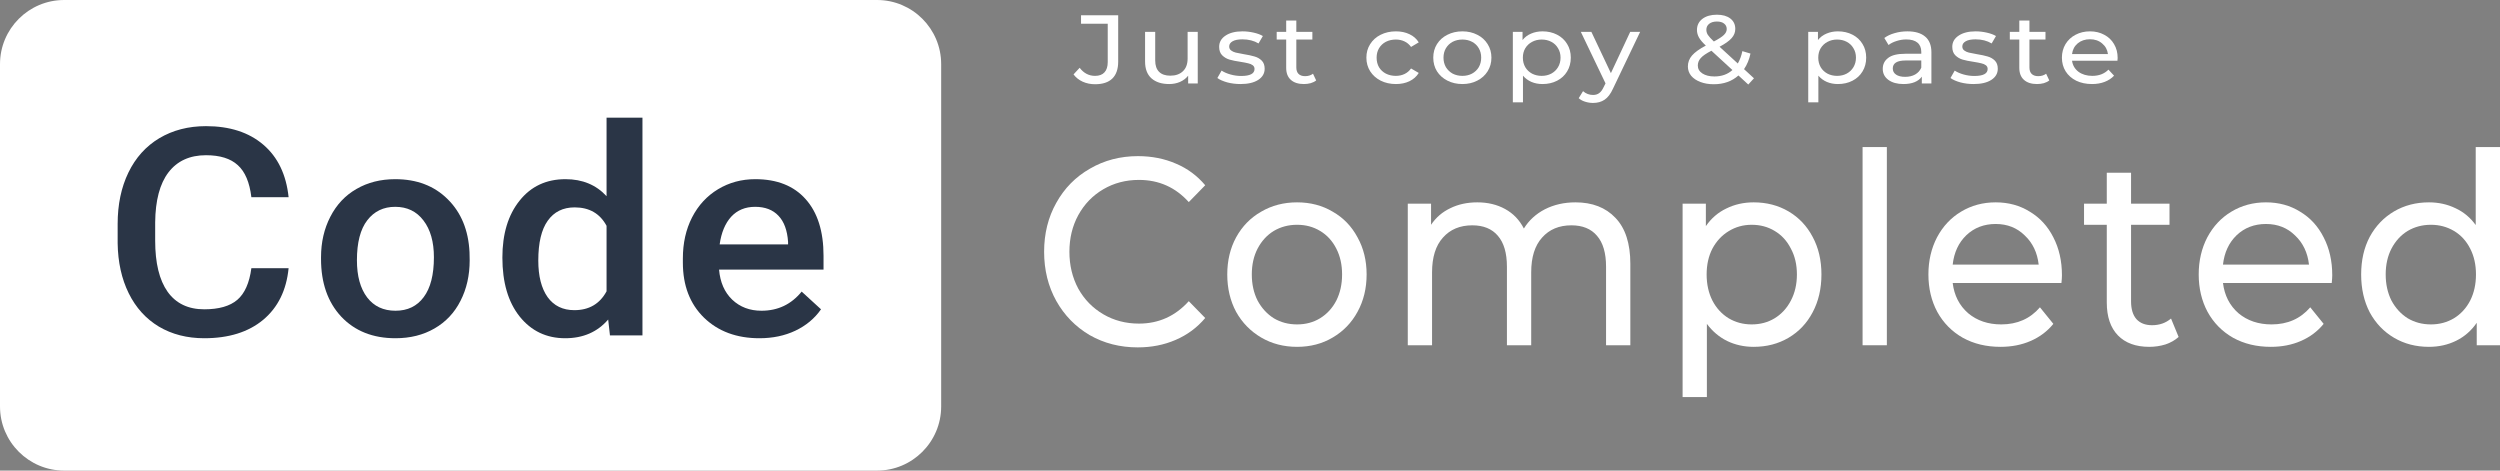 <svg width="170" height="32" viewBox="0 0 170 32" fill="none" xmlns="http://www.w3.org/2000/svg">
<rect x="0" y="0" width="170" height="32" fill="#808080" stroke="none"/>
<path d="M0 4.364C0 1.954 1.954 0 4.364 0H59.636C62.046 0 64 1.954 64 4.364V27.636C64 30.046 62.046 32 59.636 32H4.364C1.954 32 0 30.046 0 27.636V4.364Z" fill="white"/>
<path d="M77.363 23.622C76.159 23.622 75.07 23.343 74.096 22.786C73.132 22.217 72.376 21.442 71.826 20.462C71.275 19.469 71 18.355 71 17.12C71 15.885 71.275 14.777 71.826 13.796C72.376 12.803 73.138 12.028 74.113 11.471C75.087 10.902 76.177 10.617 77.38 10.617C78.32 10.617 79.18 10.787 79.96 11.126C80.74 11.453 81.404 11.943 81.955 12.597L80.837 13.742C79.931 12.736 78.802 12.234 77.449 12.234C76.555 12.234 75.746 12.446 75.024 12.87C74.302 13.293 73.734 13.881 73.322 14.631C72.92 15.37 72.72 16.199 72.72 17.12C72.72 18.04 72.92 18.875 73.322 19.626C73.734 20.365 74.302 20.946 75.024 21.37C75.746 21.793 76.555 22.005 77.449 22.005C78.79 22.005 79.92 21.497 80.837 20.48L81.955 21.624C81.404 22.278 80.734 22.774 79.943 23.113C79.163 23.452 78.303 23.622 77.363 23.622Z" fill="white"/>
<path d="M88.201 23.585C87.295 23.585 86.481 23.374 85.759 22.95C85.037 22.526 84.469 21.945 84.056 21.206C83.655 20.456 83.454 19.608 83.454 18.663C83.454 17.719 83.655 16.878 84.056 16.139C84.469 15.388 85.037 14.807 85.759 14.395C86.481 13.972 87.295 13.76 88.201 13.76C89.107 13.76 89.915 13.972 90.626 14.395C91.348 14.807 91.91 15.388 92.311 16.139C92.724 16.878 92.93 17.719 92.93 18.663C92.93 19.608 92.724 20.456 92.311 21.206C91.91 21.945 91.348 22.526 90.626 22.95C89.915 23.374 89.107 23.585 88.201 23.585ZM88.201 22.06C88.786 22.06 89.307 21.921 89.766 21.642C90.236 21.352 90.603 20.952 90.867 20.443C91.13 19.923 91.262 19.329 91.262 18.663C91.262 17.997 91.13 17.41 90.867 16.902C90.603 16.381 90.236 15.982 89.766 15.703C89.307 15.425 88.786 15.285 88.201 15.285C87.616 15.285 87.089 15.425 86.619 15.703C86.16 15.982 85.793 16.381 85.518 16.902C85.254 17.41 85.123 17.997 85.123 18.663C85.123 19.329 85.254 19.923 85.518 20.443C85.793 20.952 86.16 21.352 86.619 21.642C87.089 21.921 87.616 22.06 88.201 22.06Z" fill="white"/>
<path d="M107.131 13.76C108.278 13.76 109.184 14.111 109.849 14.813C110.525 15.515 110.863 16.557 110.863 17.937V23.477H109.212V18.137C109.212 17.204 109.006 16.502 108.593 16.03C108.192 15.558 107.613 15.322 106.856 15.322C106.019 15.322 105.354 15.6 104.861 16.157C104.368 16.702 104.122 17.489 104.122 18.518V23.477H102.471V18.137C102.471 17.204 102.264 16.502 101.852 16.03C101.45 15.558 100.871 15.322 100.115 15.322C99.278 15.322 98.613 15.6 98.12 16.157C97.627 16.702 97.38 17.489 97.38 18.518V23.477H95.729V13.85H97.312V15.285C97.644 14.789 98.08 14.414 98.619 14.159C99.157 13.893 99.771 13.76 100.459 13.76C101.17 13.76 101.8 13.911 102.35 14.214C102.901 14.516 103.325 14.958 103.623 15.54C103.967 14.983 104.443 14.547 105.05 14.232C105.67 13.917 106.363 13.76 107.131 13.76Z" fill="white"/>
<path d="M119.249 13.76C120.132 13.76 120.923 13.966 121.623 14.377C122.322 14.789 122.867 15.364 123.257 16.103C123.658 16.841 123.858 17.695 123.858 18.663C123.858 19.632 123.658 20.492 123.257 21.242C122.867 21.981 122.322 22.556 121.623 22.968C120.923 23.38 120.132 23.585 119.249 23.585C118.596 23.585 117.994 23.452 117.444 23.186C116.905 22.919 116.446 22.532 116.068 22.023V27H114.417V13.85H115.999V15.376C116.366 14.843 116.83 14.444 117.392 14.177C117.954 13.899 118.573 13.76 119.249 13.76ZM119.112 22.06C119.697 22.06 120.218 21.921 120.677 21.642C121.147 21.352 121.514 20.952 121.778 20.443C122.053 19.923 122.19 19.329 122.19 18.663C122.19 17.997 122.053 17.41 121.778 16.902C121.514 16.381 121.147 15.982 120.677 15.703C120.218 15.425 119.697 15.285 119.112 15.285C118.539 15.285 118.017 15.431 117.547 15.721C117.088 16 116.721 16.393 116.446 16.902C116.183 17.41 116.051 17.997 116.051 18.663C116.051 19.329 116.183 19.923 116.446 20.443C116.71 20.952 117.077 21.352 117.547 21.642C118.017 21.921 118.539 22.06 119.112 22.06Z" fill="white"/>
<path d="M126.655 10H128.306V23.477H126.655V10Z" fill="white"/>
<path d="M140.212 18.718C140.212 18.851 140.201 19.027 140.178 19.245H132.783C132.886 20.092 133.236 20.776 133.832 21.297C134.44 21.806 135.191 22.06 136.085 22.06C137.174 22.06 138.051 21.672 138.716 20.897L139.628 22.023C139.215 22.532 138.699 22.919 138.08 23.186C137.472 23.452 136.79 23.585 136.033 23.585C135.07 23.585 134.216 23.38 133.471 22.968C132.726 22.544 132.147 21.957 131.734 21.206C131.333 20.456 131.132 19.608 131.132 18.663C131.132 17.731 131.327 16.89 131.717 16.139C132.118 15.388 132.662 14.807 133.35 14.395C134.05 13.972 134.835 13.76 135.706 13.76C136.578 13.76 137.352 13.972 138.028 14.395C138.716 14.807 139.249 15.388 139.628 16.139C140.017 16.89 140.212 17.749 140.212 18.718ZM135.706 15.231C134.915 15.231 134.25 15.485 133.712 15.994C133.184 16.502 132.875 17.168 132.783 17.991H138.63C138.538 17.18 138.223 16.52 137.684 16.012C137.157 15.491 136.498 15.231 135.706 15.231Z" fill="white"/>
<path d="M148.146 22.913C147.905 23.131 147.607 23.301 147.251 23.422C146.896 23.531 146.529 23.585 146.151 23.585C145.233 23.585 144.523 23.325 144.018 22.805C143.514 22.284 143.261 21.539 143.261 20.57V15.285H141.714V13.85H143.261V11.744H144.912V13.85H147.526V15.285H144.912V20.498C144.912 21.018 145.033 21.418 145.274 21.697C145.526 21.975 145.881 22.114 146.34 22.114C146.844 22.114 147.274 21.963 147.63 21.66L148.146 22.913Z" fill="white"/>
<path d="M158.593 18.718C158.593 18.851 158.581 19.027 158.558 19.245H151.163C151.267 20.092 151.616 20.776 152.212 21.297C152.82 21.806 153.571 22.06 154.465 22.06C155.555 22.06 156.432 21.672 157.097 20.897L158.008 22.023C157.595 22.532 157.079 22.919 156.46 23.186C155.853 23.452 155.17 23.585 154.414 23.585C153.451 23.585 152.597 23.38 151.851 22.968C151.106 22.544 150.527 21.957 150.114 21.206C149.713 20.456 149.512 19.608 149.512 18.663C149.512 17.731 149.707 16.89 150.097 16.139C150.498 15.388 151.043 14.807 151.731 14.395C152.43 13.972 153.216 13.76 154.087 13.76C154.958 13.76 155.732 13.972 156.409 14.395C157.097 14.807 157.63 15.388 158.008 16.139C158.398 16.89 158.593 17.749 158.593 18.718ZM154.087 15.231C153.296 15.231 152.631 15.485 152.092 15.994C151.565 16.502 151.255 17.168 151.163 17.991H157.011C156.919 17.18 156.604 16.52 156.065 16.012C155.537 15.491 154.878 15.231 154.087 15.231Z" fill="white"/>
<path d="M170 10V23.477H168.418V21.951C168.051 22.484 167.587 22.889 167.025 23.168C166.463 23.446 165.844 23.585 165.167 23.585C164.285 23.585 163.494 23.38 162.794 22.968C162.095 22.556 161.545 21.981 161.143 21.242C160.753 20.492 160.559 19.632 160.559 18.663C160.559 17.695 160.753 16.841 161.143 16.103C161.545 15.364 162.095 14.789 162.794 14.377C163.494 13.966 164.285 13.76 165.167 13.76C165.821 13.76 166.423 13.893 166.973 14.159C167.524 14.414 167.982 14.795 168.349 15.303V10H170ZM165.305 22.06C165.878 22.06 166.4 21.921 166.87 21.642C167.34 21.352 167.707 20.952 167.971 20.443C168.234 19.923 168.366 19.329 168.366 18.663C168.366 17.997 168.234 17.41 167.971 16.902C167.707 16.381 167.34 15.982 166.87 15.703C166.4 15.425 165.878 15.285 165.305 15.285C164.72 15.285 164.193 15.425 163.723 15.703C163.264 15.982 162.897 16.381 162.622 16.902C162.359 17.41 162.227 17.997 162.227 18.663C162.227 19.329 162.359 19.923 162.622 20.443C162.897 20.952 163.264 21.352 163.723 21.642C164.193 21.921 164.72 22.06 165.305 22.06Z" fill="white"/>
<path d="M74.464 5.728C74.163 5.728 73.883 5.671 73.624 5.556C73.366 5.437 73.158 5.272 73 5.06L73.416 4.609C73.694 4.976 74.043 5.159 74.464 5.159C74.747 5.159 74.96 5.079 75.103 4.921C75.252 4.762 75.326 4.528 75.326 4.219V1.616H73.51V1.04H76.037V4.185C76.037 4.698 75.903 5.084 75.635 5.344C75.371 5.6 74.981 5.728 74.464 5.728Z" fill="white"/>
<path d="M81.447 2.166V5.676H80.794V5.146C80.655 5.327 80.471 5.468 80.241 5.57C80.016 5.667 79.77 5.715 79.502 5.715C78.994 5.715 78.595 5.587 78.303 5.331C78.011 5.071 77.865 4.689 77.865 4.185V2.166H78.554V4.113C78.554 4.453 78.643 4.711 78.82 4.887C78.997 5.06 79.25 5.146 79.581 5.146C79.944 5.146 80.231 5.044 80.442 4.841C80.653 4.638 80.758 4.351 80.758 3.98V2.166H81.447Z" fill="white"/>
<path d="M84.353 5.715C84.042 5.715 83.743 5.678 83.455 5.603C83.168 5.523 82.943 5.424 82.781 5.305L83.068 4.801C83.235 4.912 83.439 5 83.678 5.066C83.917 5.132 84.159 5.166 84.403 5.166C85.006 5.166 85.308 5.007 85.308 4.689C85.308 4.583 85.267 4.499 85.186 4.437C85.104 4.375 85.001 4.331 84.877 4.305C84.757 4.274 84.585 4.241 84.36 4.205C84.054 4.161 83.802 4.11 83.606 4.053C83.415 3.996 83.25 3.898 83.111 3.762C82.972 3.625 82.903 3.433 82.903 3.185C82.903 2.868 83.046 2.614 83.333 2.424C83.621 2.23 84.006 2.132 84.489 2.132C84.743 2.132 84.996 2.161 85.25 2.219C85.504 2.276 85.712 2.353 85.875 2.45L85.58 2.954C85.269 2.768 84.903 2.675 84.482 2.675C84.19 2.675 83.968 2.72 83.814 2.808C83.661 2.896 83.585 3.013 83.585 3.159C83.585 3.274 83.628 3.364 83.714 3.43C83.8 3.497 83.905 3.545 84.03 3.576C84.159 3.607 84.338 3.642 84.568 3.682C84.874 3.731 85.121 3.784 85.308 3.841C85.499 3.894 85.662 3.987 85.796 4.119C85.93 4.252 85.997 4.437 85.997 4.676C85.997 4.993 85.848 5.247 85.552 5.437C85.26 5.623 84.86 5.715 84.353 5.715Z" fill="white"/>
<path d="M89.5 5.47C89.399 5.55 89.275 5.611 89.126 5.656C88.978 5.695 88.825 5.715 88.667 5.715C88.284 5.715 87.987 5.62 87.777 5.43C87.566 5.241 87.461 4.969 87.461 4.616V2.689H86.815V2.166H87.461V1.397H88.15V2.166H89.241V2.689H88.15V4.589C88.15 4.779 88.2 4.925 88.301 5.026C88.406 5.128 88.555 5.179 88.746 5.179C88.957 5.179 89.136 5.124 89.284 5.013L89.5 5.47Z" fill="white"/>
<path d="M94.924 5.715C94.536 5.715 94.189 5.638 93.883 5.483C93.582 5.329 93.345 5.117 93.172 4.848C93 4.574 92.914 4.265 92.914 3.921C92.914 3.576 93 3.269 93.172 3C93.345 2.726 93.582 2.514 93.883 2.364C94.189 2.21 94.536 2.132 94.924 2.132C95.269 2.132 95.575 2.196 95.843 2.325C96.116 2.453 96.326 2.638 96.475 2.881L95.951 3.192C95.831 3.024 95.683 2.898 95.505 2.815C95.328 2.731 95.132 2.689 94.917 2.689C94.668 2.689 94.443 2.74 94.242 2.841C94.046 2.943 93.89 3.088 93.775 3.278C93.665 3.464 93.61 3.678 93.61 3.921C93.61 4.168 93.665 4.386 93.775 4.576C93.89 4.762 94.046 4.905 94.242 5.007C94.443 5.108 94.668 5.159 94.917 5.159C95.132 5.159 95.328 5.117 95.505 5.033C95.683 4.949 95.831 4.823 95.951 4.656L96.475 4.96C96.326 5.203 96.116 5.391 95.843 5.523C95.575 5.651 95.269 5.715 94.924 5.715Z" fill="white"/>
<path d="M99.443 5.715C99.065 5.715 98.725 5.638 98.423 5.483C98.122 5.329 97.885 5.117 97.713 4.848C97.545 4.574 97.462 4.265 97.462 3.921C97.462 3.576 97.545 3.269 97.713 3C97.885 2.726 98.122 2.514 98.423 2.364C98.725 2.21 99.065 2.132 99.443 2.132C99.821 2.132 100.158 2.21 100.455 2.364C100.757 2.514 100.991 2.726 101.159 3C101.331 3.269 101.417 3.576 101.417 3.921C101.417 4.265 101.331 4.574 101.159 4.848C100.991 5.117 100.757 5.329 100.455 5.483C100.158 5.638 99.821 5.715 99.443 5.715ZM99.443 5.159C99.687 5.159 99.905 5.108 100.096 5.007C100.292 4.901 100.445 4.755 100.556 4.57C100.666 4.38 100.721 4.163 100.721 3.921C100.721 3.678 100.666 3.464 100.556 3.278C100.445 3.088 100.292 2.943 100.096 2.841C99.905 2.74 99.687 2.689 99.443 2.689C99.199 2.689 98.979 2.74 98.782 2.841C98.591 2.943 98.438 3.088 98.323 3.278C98.213 3.464 98.158 3.678 98.158 3.921C98.158 4.163 98.213 4.38 98.323 4.57C98.438 4.755 98.591 4.901 98.782 5.007C98.979 5.108 99.199 5.159 99.443 5.159Z" fill="white"/>
<path d="M104.89 2.132C105.258 2.132 105.588 2.208 105.88 2.358C106.172 2.508 106.4 2.717 106.562 2.987C106.73 3.256 106.814 3.567 106.814 3.921C106.814 4.274 106.73 4.587 106.562 4.861C106.4 5.13 106.172 5.34 105.88 5.49C105.588 5.64 105.258 5.715 104.89 5.715C104.617 5.715 104.366 5.667 104.136 5.57C103.911 5.472 103.72 5.331 103.562 5.146V6.96H102.873V2.166H103.533V2.722C103.686 2.528 103.88 2.382 104.114 2.285C104.349 2.183 104.607 2.132 104.89 2.132ZM104.832 5.159C105.076 5.159 105.294 5.108 105.486 5.007C105.682 4.901 105.835 4.755 105.945 4.57C106.06 4.38 106.117 4.163 106.117 3.921C106.117 3.678 106.06 3.464 105.945 3.278C105.835 3.088 105.682 2.943 105.486 2.841C105.294 2.74 105.076 2.689 104.832 2.689C104.593 2.689 104.375 2.742 104.179 2.848C103.988 2.949 103.834 3.093 103.72 3.278C103.61 3.464 103.555 3.678 103.555 3.921C103.555 4.163 103.61 4.38 103.72 4.57C103.83 4.755 103.983 4.901 104.179 5.007C104.375 5.108 104.593 5.159 104.832 5.159Z" fill="white"/>
<path d="M111.53 2.166L109.685 6.026C109.522 6.384 109.331 6.636 109.111 6.781C108.895 6.927 108.635 7 108.328 7C108.142 7 107.96 6.971 107.783 6.914C107.61 6.861 107.467 6.781 107.352 6.676L107.646 6.199C107.843 6.371 108.07 6.457 108.328 6.457C108.496 6.457 108.635 6.415 108.745 6.331C108.859 6.252 108.962 6.113 109.053 5.914L109.175 5.669L107.496 2.166H108.213L109.541 4.974L110.855 2.166H111.53Z" fill="white"/>
<path d="M118.882 5.748L118.214 5.132C117.769 5.53 117.209 5.728 116.535 5.728C116.2 5.728 115.898 5.678 115.63 5.576C115.362 5.475 115.151 5.333 114.998 5.152C114.85 4.967 114.776 4.757 114.776 4.523C114.776 4.241 114.869 3.991 115.056 3.775C115.247 3.554 115.561 3.329 115.996 3.099C115.776 2.896 115.62 2.713 115.53 2.55C115.439 2.386 115.393 2.216 115.393 2.04C115.393 1.726 115.515 1.475 115.759 1.285C116.008 1.095 116.338 1 116.75 1C117.133 1 117.437 1.086 117.662 1.258C117.887 1.43 117.999 1.667 117.999 1.967C117.999 2.201 117.915 2.411 117.748 2.596C117.585 2.781 117.312 2.976 116.929 3.179L118.171 4.318C118.315 4.066 118.418 3.786 118.48 3.477L119.033 3.642C118.947 4.049 118.801 4.402 118.595 4.702L119.27 5.324L118.882 5.748ZM116.75 1.464C116.525 1.464 116.348 1.517 116.219 1.623C116.094 1.724 116.032 1.859 116.032 2.026C116.032 2.146 116.066 2.26 116.133 2.371C116.204 2.481 116.341 2.631 116.542 2.821C116.872 2.649 117.099 2.501 117.224 2.377C117.353 2.254 117.418 2.119 117.418 1.974C117.418 1.819 117.358 1.695 117.238 1.603C117.123 1.51 116.961 1.464 116.75 1.464ZM116.578 5.199C117.075 5.199 117.485 5.053 117.805 4.762L116.377 3.45C116.032 3.627 115.79 3.792 115.652 3.947C115.518 4.097 115.451 4.267 115.451 4.457C115.451 4.678 115.553 4.857 115.759 4.993C115.97 5.13 116.243 5.199 116.578 5.199Z" fill="white"/>
<path d="M124.977 2.132C125.346 2.132 125.676 2.208 125.968 2.358C126.26 2.508 126.487 2.717 126.65 2.987C126.818 3.256 126.901 3.567 126.901 3.921C126.901 4.274 126.818 4.587 126.65 4.861C126.487 5.13 126.26 5.34 125.968 5.49C125.676 5.64 125.346 5.715 124.977 5.715C124.705 5.715 124.453 5.667 124.224 5.57C123.999 5.472 123.807 5.331 123.649 5.146V6.96H122.96V2.166H123.621V2.722C123.774 2.528 123.968 2.382 124.202 2.285C124.437 2.183 124.695 2.132 124.977 2.132ZM124.92 5.159C125.164 5.159 125.382 5.108 125.573 5.007C125.769 4.901 125.923 4.755 126.033 4.57C126.148 4.38 126.205 4.163 126.205 3.921C126.205 3.678 126.148 3.464 126.033 3.278C125.923 3.088 125.769 2.943 125.573 2.841C125.382 2.74 125.164 2.689 124.92 2.689C124.681 2.689 124.463 2.742 124.267 2.848C124.075 2.949 123.922 3.093 123.807 3.278C123.697 3.464 123.642 3.678 123.642 3.921C123.642 4.163 123.697 4.38 123.807 4.57C123.917 4.755 124.071 4.901 124.267 5.007C124.463 5.108 124.681 5.159 124.92 5.159Z" fill="white"/>
<path d="M129.706 2.132C130.233 2.132 130.635 2.252 130.912 2.49C131.195 2.728 131.336 3.084 131.336 3.556V5.676H130.683V5.212C130.568 5.375 130.403 5.501 130.187 5.589C129.977 5.673 129.726 5.715 129.434 5.715C129.008 5.715 128.666 5.62 128.407 5.43C128.153 5.241 128.027 4.991 128.027 4.682C128.027 4.373 128.149 4.126 128.393 3.94C128.637 3.751 129.024 3.656 129.556 3.656H130.647V3.53C130.647 3.256 130.561 3.046 130.388 2.901C130.216 2.755 129.962 2.682 129.627 2.682C129.403 2.682 129.182 2.717 128.967 2.788C128.752 2.854 128.57 2.945 128.421 3.06L128.134 2.583C128.331 2.437 128.565 2.327 128.838 2.252C129.111 2.172 129.4 2.132 129.706 2.132ZM129.548 5.225C129.812 5.225 130.039 5.172 130.23 5.066C130.422 4.956 130.561 4.801 130.647 4.603V4.113H129.584C129.001 4.113 128.709 4.294 128.709 4.656C128.709 4.832 128.783 4.971 128.931 5.073C129.079 5.174 129.285 5.225 129.548 5.225Z" fill="white"/>
<path d="M134.205 5.715C133.894 5.715 133.595 5.678 133.308 5.603C133.021 5.523 132.796 5.424 132.633 5.305L132.92 4.801C133.088 4.912 133.291 5 133.53 5.066C133.769 5.132 134.011 5.166 134.255 5.166C134.858 5.166 135.16 5.007 135.16 4.689C135.16 4.583 135.119 4.499 135.038 4.437C134.956 4.375 134.853 4.331 134.729 4.305C134.609 4.274 134.437 4.241 134.212 4.205C133.906 4.161 133.655 4.11 133.458 4.053C133.267 3.996 133.102 3.898 132.963 3.762C132.824 3.625 132.755 3.433 132.755 3.185C132.755 2.868 132.898 2.614 133.186 2.424C133.473 2.23 133.858 2.132 134.341 2.132C134.595 2.132 134.849 2.161 135.102 2.219C135.356 2.276 135.564 2.353 135.727 2.45L135.433 2.954C135.121 2.768 134.755 2.675 134.334 2.675C134.042 2.675 133.82 2.72 133.667 2.808C133.513 2.896 133.437 3.013 133.437 3.159C133.437 3.274 133.48 3.364 133.566 3.43C133.652 3.497 133.758 3.545 133.882 3.576C134.011 3.607 134.191 3.642 134.42 3.682C134.727 3.731 134.973 3.784 135.16 3.841C135.351 3.894 135.514 3.987 135.648 4.119C135.782 4.252 135.849 4.437 135.849 4.676C135.849 4.993 135.701 5.247 135.404 5.437C135.112 5.623 134.712 5.715 134.205 5.715Z" fill="white"/>
<path d="M139.352 5.47C139.251 5.55 139.127 5.611 138.979 5.656C138.83 5.695 138.677 5.715 138.519 5.715C138.136 5.715 137.84 5.62 137.629 5.43C137.418 5.241 137.313 4.969 137.313 4.616V2.689H136.667V2.166H137.313V1.397H138.002V2.166H139.093V2.689H138.002V4.589C138.002 4.779 138.053 4.925 138.153 5.026C138.258 5.128 138.407 5.179 138.598 5.179C138.809 5.179 138.988 5.124 139.137 5.013L139.352 5.47Z" fill="white"/>
<path d="M144 3.94C144 3.989 143.995 4.053 143.986 4.132H140.899C140.942 4.441 141.088 4.691 141.337 4.881C141.59 5.066 141.904 5.159 142.277 5.159C142.732 5.159 143.098 5.018 143.375 4.735L143.756 5.146C143.584 5.331 143.368 5.472 143.11 5.57C142.856 5.667 142.571 5.715 142.256 5.715C141.854 5.715 141.497 5.64 141.186 5.49C140.875 5.336 140.633 5.121 140.461 4.848C140.293 4.574 140.21 4.265 140.21 3.921C140.21 3.581 140.291 3.274 140.454 3C140.621 2.726 140.849 2.514 141.136 2.364C141.428 2.21 141.755 2.132 142.119 2.132C142.483 2.132 142.806 2.21 143.088 2.364C143.375 2.514 143.598 2.726 143.756 3C143.919 3.274 144 3.587 144 3.94ZM142.119 2.669C141.789 2.669 141.511 2.762 141.286 2.947C141.066 3.132 140.937 3.375 140.899 3.675H143.34C143.301 3.38 143.17 3.139 142.945 2.954C142.725 2.764 142.449 2.669 142.119 2.669Z" fill="white"/>
<path d="M19.625 18.238C19.478 19.735 18.901 20.905 17.897 21.747C16.892 22.582 15.556 23 13.888 23C12.722 23 11.694 22.736 10.803 22.209C9.919 21.676 9.236 20.921 8.754 19.944C8.271 18.967 8.02 17.833 8 16.541V15.23C8 13.906 8.244 12.74 8.733 11.731C9.222 10.722 9.922 9.944 10.833 9.398C11.751 8.852 12.809 8.578 14.008 8.578C15.623 8.578 16.922 8.999 17.907 9.841C18.892 10.683 19.464 11.872 19.625 13.408H17.093C16.972 12.399 16.664 11.673 16.169 11.229C15.68 10.78 14.96 10.555 14.008 10.555C12.903 10.555 12.053 10.943 11.456 11.721C10.867 12.492 10.566 13.627 10.552 15.124V16.368C10.552 17.884 10.833 19.041 11.396 19.838C11.965 20.635 12.796 21.033 13.888 21.033C14.886 21.033 15.636 20.818 16.139 20.387C16.641 19.957 16.959 19.24 17.093 18.238H19.625Z" fill="#2A3546"/>
<path d="M21.83 17.495C21.83 16.474 22.041 15.555 22.463 14.738C22.885 13.916 23.477 13.286 24.241 12.849C25.005 12.405 25.882 12.184 26.874 12.184C28.34 12.184 29.529 12.637 30.44 13.543C31.358 14.449 31.854 15.651 31.927 17.148L31.938 17.698C31.938 18.726 31.73 19.645 31.315 20.455C30.906 21.265 30.317 21.891 29.546 22.335C28.783 22.778 27.898 23 26.894 23C25.36 23 24.131 22.512 23.206 21.535C22.289 20.551 21.83 19.244 21.83 17.611V17.495ZM24.271 17.698C24.271 18.771 24.502 19.613 24.965 20.224C25.427 20.828 26.07 21.13 26.894 21.13C27.718 21.13 28.357 20.821 28.813 20.204C29.275 19.587 29.506 18.684 29.506 17.495C29.506 16.442 29.268 15.606 28.793 14.989C28.324 14.372 27.684 14.064 26.874 14.064C26.076 14.064 25.444 14.369 24.975 14.979C24.506 15.584 24.271 16.49 24.271 17.698Z" fill="#2A3546"/>
<path d="M34.162 17.515C34.162 15.908 34.551 14.62 35.328 13.649C36.105 12.672 37.147 12.184 38.453 12.184C39.605 12.184 40.536 12.569 41.246 13.341V8H43.687V22.807H41.477L41.356 21.727C40.626 22.576 39.652 23 38.433 23C37.16 23 36.128 22.508 35.338 21.525C34.554 20.542 34.162 19.205 34.162 17.515ZM36.604 17.717C36.604 18.778 36.815 19.607 37.237 20.204C37.666 20.796 38.272 21.091 39.056 21.091C40.054 21.091 40.784 20.664 41.246 19.809V15.355C40.797 14.52 40.074 14.102 39.076 14.102C38.285 14.102 37.676 14.404 37.247 15.008C36.818 15.606 36.604 16.509 36.604 17.717Z" fill="#2A3546"/>
<path d="M51.639 23C50.092 23 48.836 22.534 47.872 21.602C46.914 20.664 46.435 19.417 46.435 17.862V17.573C46.435 16.532 46.642 15.603 47.058 14.787C47.48 13.964 48.069 13.325 48.826 12.868C49.583 12.412 50.427 12.184 51.358 12.184C52.838 12.184 53.98 12.637 54.784 13.543C55.595 14.449 56 15.731 56 17.39V18.334H48.896C48.97 19.195 49.268 19.877 49.791 20.378C50.32 20.879 50.983 21.13 51.78 21.13C52.899 21.13 53.81 20.696 54.513 19.828L55.829 21.033C55.394 21.657 54.811 22.142 54.081 22.489C53.358 22.83 52.544 23 51.639 23ZM51.348 14.064C50.678 14.064 50.136 14.289 49.72 14.738C49.312 15.188 49.05 15.815 48.937 16.618H53.589V16.445C53.535 15.661 53.317 15.069 52.935 14.671C52.554 14.266 52.025 14.064 51.348 14.064Z" fill="#2A3546"/>
</svg>
